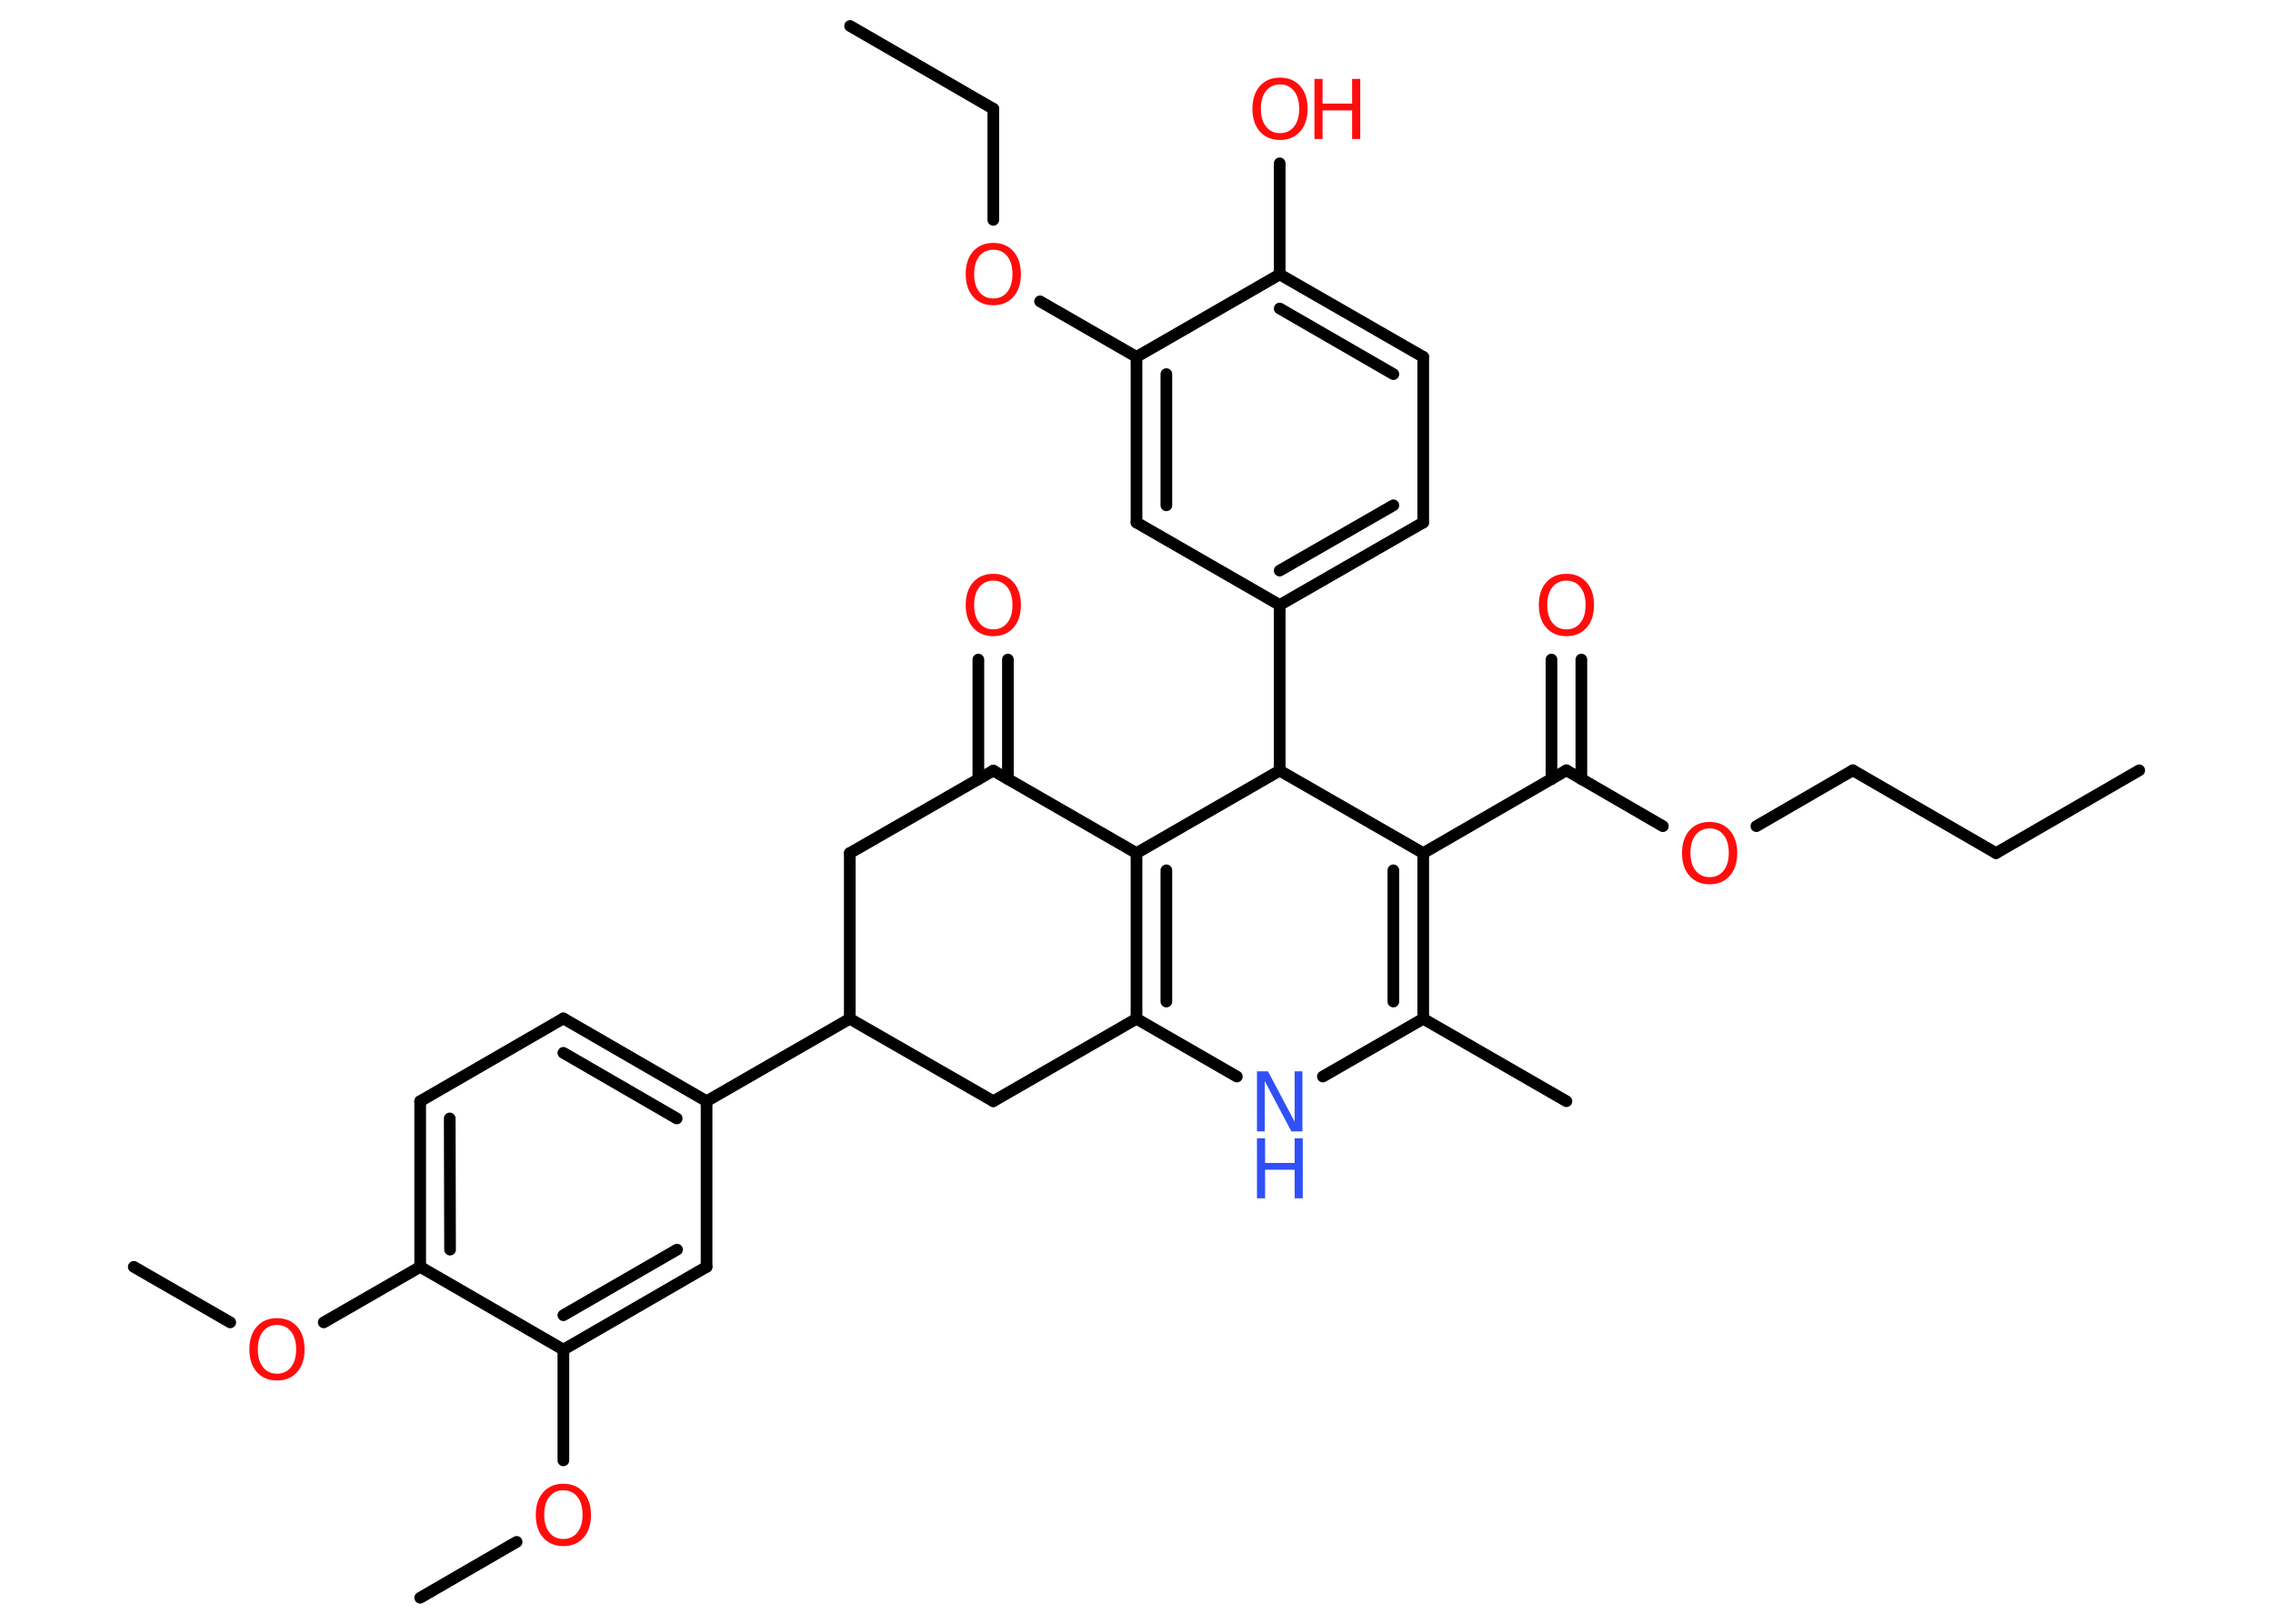 <?xml version='1.0' encoding='UTF-8'?>
<!DOCTYPE svg PUBLIC "-//W3C//DTD SVG 1.1//EN" "http://www.w3.org/Graphics/SVG/1.1/DTD/svg11.dtd">
<svg version='1.2' xmlns='http://www.w3.org/2000/svg' xmlns:xlink='http://www.w3.org/1999/xlink' width='70.0mm' height='50.0mm' viewBox='0 0 70.0 50.0'>
  <desc>Generated by the Chemistry Development Kit (http://github.com/cdk)</desc>
  <g stroke-linecap='round' stroke-linejoin='round' stroke='#000000' stroke-width='.36' fill='#FF0D0D'>
    <rect x='.0' y='.0' width='70.0' height='50.0' fill='#FFFFFF' stroke='none'/>
    <g id='mol1' class='mol'>
      <line id='mol1bnd1' class='bond' x1='65.88' y1='23.72' x2='61.47' y2='26.27'/>
      <line id='mol1bnd2' class='bond' x1='61.47' y1='26.27' x2='57.06' y2='23.72'/>
      <line id='mol1bnd3' class='bond' x1='57.06' y1='23.72' x2='54.09' y2='25.44'/>
      <line id='mol1bnd4' class='bond' x1='51.21' y1='25.44' x2='48.24' y2='23.72'/>
      <g id='mol1bnd5' class='bond'>
        <line x1='47.78' y1='23.99' x2='47.78' y2='20.31'/>
        <line x1='48.7' y1='23.99' x2='48.7' y2='20.31'/>
      </g>
      <line id='mol1bnd6' class='bond' x1='48.24' y1='23.72' x2='43.83' y2='26.27'/>
      <g id='mol1bnd7' class='bond'>
        <line x1='43.83' y1='31.37' x2='43.83' y2='26.27'/>
        <line x1='42.91' y1='30.84' x2='42.91' y2='26.8'/>
      </g>
      <line id='mol1bnd8' class='bond' x1='43.83' y1='31.37' x2='48.24' y2='33.91'/>
      <line id='mol1bnd9' class='bond' x1='43.83' y1='31.37' x2='40.74' y2='33.15'/>
      <line id='mol1bnd10' class='bond' x1='38.09' y1='33.15' x2='35.0' y2='31.37'/>
      <g id='mol1bnd11' class='bond'>
        <line x1='35.0' y1='26.27' x2='35.0' y2='31.37'/>
        <line x1='35.92' y1='26.8' x2='35.92' y2='30.84'/>
      </g>
      <line id='mol1bnd12' class='bond' x1='35.0' y1='26.27' x2='30.59' y2='23.73'/>
      <g id='mol1bnd13' class='bond'>
        <line x1='30.13' y1='23.99' x2='30.13' y2='20.31'/>
        <line x1='31.04' y1='23.99' x2='31.04' y2='20.31'/>
      </g>
      <line id='mol1bnd14' class='bond' x1='30.59' y1='23.73' x2='26.17' y2='26.27'/>
      <line id='mol1bnd15' class='bond' x1='26.17' y1='26.27' x2='26.17' y2='31.37'/>
      <line id='mol1bnd16' class='bond' x1='26.17' y1='31.37' x2='21.76' y2='33.91'/>
      <g id='mol1bnd17' class='bond'>
        <line x1='21.76' y1='33.91' x2='17.35' y2='31.36'/>
        <line x1='20.84' y1='34.44' x2='17.35' y2='32.42'/>
      </g>
      <line id='mol1bnd18' class='bond' x1='17.35' y1='31.36' x2='12.94' y2='33.91'/>
      <g id='mol1bnd19' class='bond'>
        <line x1='12.94' y1='33.91' x2='12.94' y2='39.01'/>
        <line x1='13.85' y1='34.44' x2='13.86' y2='38.48'/>
      </g>
      <line id='mol1bnd20' class='bond' x1='12.94' y1='39.01' x2='9.97' y2='40.72'/>
      <line id='mol1bnd21' class='bond' x1='7.09' y1='40.72' x2='4.12' y2='39.01'/>
      <line id='mol1bnd22' class='bond' x1='12.94' y1='39.01' x2='17.35' y2='41.56'/>
      <line id='mol1bnd23' class='bond' x1='17.35' y1='41.56' x2='17.35' y2='44.97'/>
      <line id='mol1bnd24' class='bond' x1='15.91' y1='47.48' x2='12.94' y2='49.2'/>
      <g id='mol1bnd25' class='bond'>
        <line x1='17.35' y1='41.56' x2='21.76' y2='39.01'/>
        <line x1='17.35' y1='40.5' x2='20.85' y2='38.48'/>
      </g>
      <line id='mol1bnd26' class='bond' x1='21.76' y1='33.91' x2='21.76' y2='39.01'/>
      <line id='mol1bnd27' class='bond' x1='26.17' y1='31.37' x2='30.59' y2='33.91'/>
      <line id='mol1bnd28' class='bond' x1='35.0' y1='31.37' x2='30.59' y2='33.91'/>
      <line id='mol1bnd29' class='bond' x1='35.0' y1='26.27' x2='39.41' y2='23.73'/>
      <line id='mol1bnd30' class='bond' x1='43.83' y1='26.27' x2='39.41' y2='23.73'/>
      <line id='mol1bnd31' class='bond' x1='39.41' y1='23.73' x2='39.41' y2='18.63'/>
      <g id='mol1bnd32' class='bond'>
        <line x1='39.41' y1='18.63' x2='43.83' y2='16.09'/>
        <line x1='39.41' y1='17.57' x2='42.91' y2='15.56'/>
      </g>
      <line id='mol1bnd33' class='bond' x1='43.83' y1='16.09' x2='43.83' y2='10.99'/>
      <g id='mol1bnd34' class='bond'>
        <line x1='43.83' y1='10.99' x2='39.41' y2='8.45'/>
        <line x1='42.91' y1='11.52' x2='39.41' y2='9.5'/>
      </g>
      <line id='mol1bnd35' class='bond' x1='39.41' y1='8.45' x2='39.41' y2='5.03'/>
      <line id='mol1bnd36' class='bond' x1='39.41' y1='8.45' x2='35.0' y2='10.99'/>
      <line id='mol1bnd37' class='bond' x1='35.0' y1='10.99' x2='32.03' y2='9.28'/>
      <line id='mol1bnd38' class='bond' x1='30.59' y1='6.77' x2='30.59' y2='3.35'/>
      <line id='mol1bnd39' class='bond' x1='30.59' y1='3.35' x2='26.18' y2='.8'/>
      <g id='mol1bnd40' class='bond'>
        <line x1='35.0' y1='10.99' x2='35.0' y2='16.09'/>
        <line x1='35.92' y1='11.52' x2='35.92' y2='15.56'/>
      </g>
      <line id='mol1bnd41' class='bond' x1='39.41' y1='18.63' x2='35.0' y2='16.09'/>
      <path id='mol1atm4' class='atom' d='M52.65 25.51q-.27 .0 -.43 .2q-.16 .2 -.16 .55q.0 .35 .16 .55q.16 .2 .43 .2q.27 .0 .43 -.2q.16 -.2 .16 -.55q.0 -.35 -.16 -.55q-.16 -.2 -.43 -.2zM52.65 25.31q.39 .0 .62 .26q.23 .26 .23 .7q.0 .44 -.23 .7q-.23 .26 -.62 .26q-.39 .0 -.62 -.26q-.23 -.26 -.23 -.7q.0 -.44 .23 -.7q.23 -.26 .62 -.26z' stroke='none'/>
      <path id='mol1atm6' class='atom' d='M48.24 17.88q-.27 .0 -.43 .2q-.16 .2 -.16 .55q.0 .35 .16 .55q.16 .2 .43 .2q.27 .0 .43 -.2q.16 -.2 .16 -.55q.0 -.35 -.16 -.55q-.16 -.2 -.43 -.2zM48.24 17.67q.39 .0 .62 .26q.23 .26 .23 .7q.0 .44 -.23 .7q-.23 .26 -.62 .26q-.39 .0 -.62 -.26q-.23 -.26 -.23 -.7q.0 -.44 .23 -.7q.23 -.26 .62 -.26z' stroke='none'/>
      <g id='mol1atm10' class='atom'>
        <path d='M38.71 32.99h.34l.82 1.55v-1.55h.24v1.85h-.34l-.82 -1.55v1.55h-.24v-1.85z' stroke='none' fill='#3050F8'/>
        <path d='M38.71 35.05h.25v.76h.91v-.76h.25v1.85h-.25v-.88h-.91v.88h-.25v-1.85z' stroke='none' fill='#3050F8'/>
      </g>
      <path id='mol1atm14' class='atom' d='M30.59 17.88q-.27 .0 -.43 .2q-.16 .2 -.16 .55q.0 .35 .16 .55q.16 .2 .43 .2q.27 .0 .43 -.2q.16 -.2 .16 -.55q.0 -.35 -.16 -.55q-.16 -.2 -.43 -.2zM30.59 17.67q.39 .0 .62 .26q.23 .26 .23 .7q.0 .44 -.23 .7q-.23 .26 -.62 .26q-.39 .0 -.62 -.26q-.23 -.26 -.23 -.7q.0 -.44 .23 -.7q.23 -.26 .62 -.26z' stroke='none'/>
      <path id='mol1atm21' class='atom' d='M8.53 40.8q-.27 .0 -.43 .2q-.16 .2 -.16 .55q.0 .35 .16 .55q.16 .2 .43 .2q.27 .0 .43 -.2q.16 -.2 .16 -.55q.0 -.35 -.16 -.55q-.16 -.2 -.43 -.2zM8.53 40.59q.39 .0 .62 .26q.23 .26 .23 .7q.0 .44 -.23 .7q-.23 .26 -.62 .26q-.39 .0 -.62 -.26q-.23 -.26 -.23 -.7q.0 -.44 .23 -.7q.23 -.26 .62 -.26z' stroke='none'/>
      <path id='mol1atm24' class='atom' d='M17.35 45.89q-.27 .0 -.43 .2q-.16 .2 -.16 .55q.0 .35 .16 .55q.16 .2 .43 .2q.27 .0 .43 -.2q.16 -.2 .16 -.55q.0 -.35 -.16 -.55q-.16 -.2 -.43 -.2zM17.35 45.69q.39 .0 .62 .26q.23 .26 .23 .7q.0 .44 -.23 .7q-.23 .26 -.62 .26q-.39 .0 -.62 -.26q-.23 -.26 -.23 -.7q.0 -.44 .23 -.7q.23 -.26 .62 -.26z' stroke='none'/>
      <g id='mol1atm33' class='atom'>
        <path d='M39.42 2.6q-.27 .0 -.43 .2q-.16 .2 -.16 .55q.0 .35 .16 .55q.16 .2 .43 .2q.27 .0 .43 -.2q.16 -.2 .16 -.55q.0 -.35 -.16 -.55q-.16 -.2 -.43 -.2zM39.42 2.39q.39 .0 .62 .26q.23 .26 .23 .7q.0 .44 -.23 .7q-.23 .26 -.62 .26q-.39 .0 -.62 -.26q-.23 -.26 -.23 -.7q.0 -.44 .23 -.7q.23 -.26 .62 -.26z' stroke='none'/>
        <path d='M40.48 2.43h.25v.76h.91v-.76h.25v1.85h-.25v-.88h-.91v.88h-.25v-1.85z' stroke='none'/>
      </g>
      <path id='mol1atm35' class='atom' d='M30.59 7.69q-.27 .0 -.43 .2q-.16 .2 -.16 .55q.0 .35 .16 .55q.16 .2 .43 .2q.27 .0 .43 -.2q.16 -.2 .16 -.55q.0 -.35 -.16 -.55q-.16 -.2 -.43 -.2zM30.59 7.48q.39 .0 .62 .26q.23 .26 .23 .7q.0 .44 -.23 .7q-.23 .26 -.62 .26q-.39 .0 -.62 -.26q-.23 -.26 -.23 -.7q.0 -.44 .23 -.7q.23 -.26 .62 -.26z' stroke='none'/>
    </g>
  </g>
</svg>
